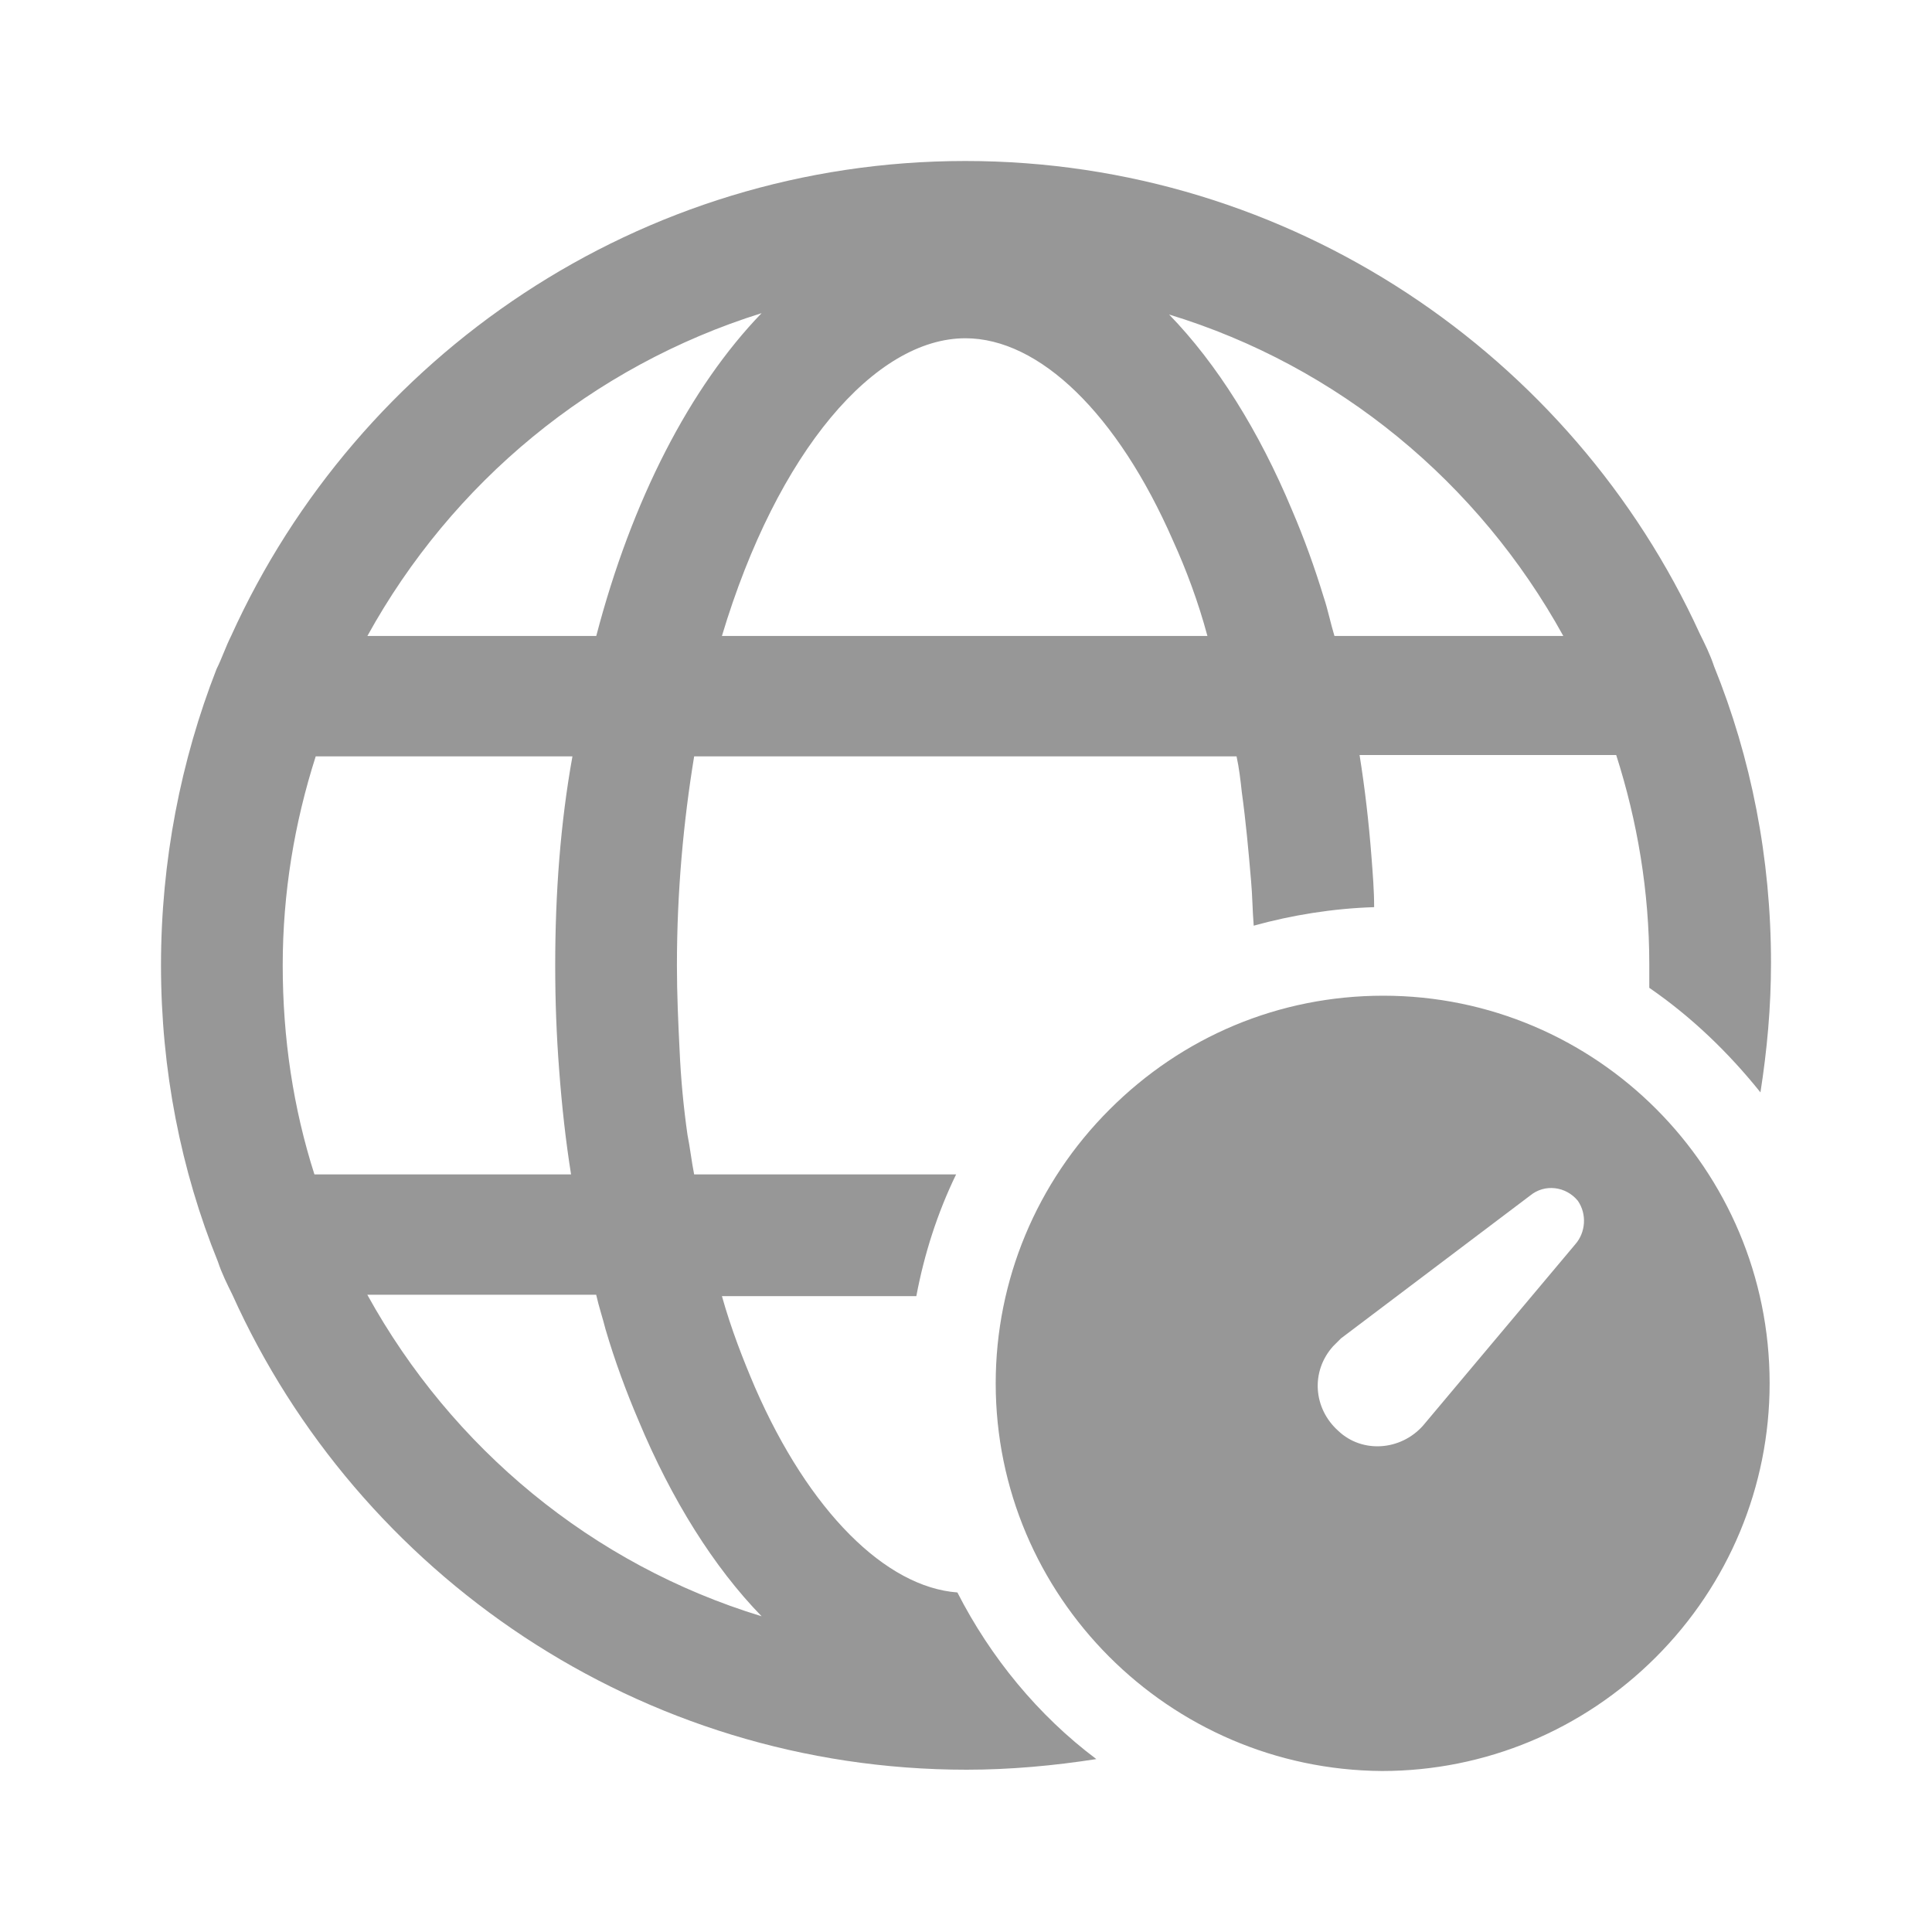 <svg width="24" height="24" viewBox="0 0 24 24" fill="none" xmlns="http://www.w3.org/2000/svg">
<path d="M17.184 12.369C15.886 12.369 14.686 12.879 13.783 13.783C12.879 14.686 12.369 15.902 12.369 17.184C12.369 19.83 14.522 21.983 17.168 22C18.45 22 19.666 21.49 20.57 20.586C21.474 19.682 21.983 18.466 21.983 17.184C21.983 14.522 19.83 12.369 17.184 12.369ZM19.567 15.459L17.677 17.71C17.398 18.023 16.921 18.055 16.626 17.776C16.313 17.497 16.28 17.036 16.56 16.724L16.658 16.626L19.009 14.851C19.189 14.703 19.452 14.736 19.6 14.916C19.715 15.081 19.699 15.311 19.567 15.459V15.459Z" fill="#979797"/>
<path d="M11.893 19.782C11.005 19.716 10.052 18.779 9.379 17.235C9.231 16.889 9.083 16.511 8.968 16.101H11.383C11.482 15.575 11.646 15.065 11.877 14.589H8.623C8.59 14.424 8.573 14.26 8.54 14.096C8.491 13.751 8.458 13.405 8.442 13.044C8.425 12.699 8.409 12.354 8.409 11.992C8.409 11.072 8.491 10.201 8.623 9.396H15.361C15.393 9.543 15.41 9.691 15.426 9.839C15.476 10.201 15.509 10.562 15.541 10.94C15.558 11.121 15.558 11.302 15.574 11.499C16.051 11.367 16.56 11.285 17.07 11.269C17.07 11.055 17.053 10.858 17.037 10.644C17.004 10.217 16.955 9.79 16.889 9.379H20.077C20.34 10.201 20.488 11.072 20.488 11.976V12.271C21.014 12.633 21.474 13.077 21.869 13.57C21.951 13.044 22 12.518 22 11.959C22 10.661 21.753 9.412 21.293 8.278C21.244 8.13 21.178 7.999 21.113 7.867C19.535 4.416 16.034 2 11.992 2C7.949 2 4.449 4.416 2.871 7.9C2.805 8.031 2.756 8.179 2.69 8.311C2.247 9.445 2 10.694 2 11.992C2 13.29 2.247 14.539 2.707 15.673C2.756 15.821 2.822 15.952 2.887 16.084C4.449 19.552 7.949 21.984 12.008 21.984C12.55 21.984 13.093 21.934 13.619 21.852C12.896 21.31 12.304 20.587 11.893 19.782L11.893 19.782ZM19.42 7.9H16.577C16.527 7.736 16.495 7.571 16.445 7.423C16.33 7.046 16.199 6.684 16.051 6.339C15.64 5.353 15.114 4.515 14.523 3.907C16.626 4.548 18.368 5.994 19.42 7.9L19.42 7.9ZM11.992 4.202C12.912 4.202 13.882 5.139 14.572 6.717C14.736 7.078 14.884 7.473 14.999 7.9H8.968C9.658 5.599 10.874 4.202 11.992 4.202H11.992ZM9.461 3.89C8.573 4.81 7.85 6.207 7.407 7.9H4.564C5.615 5.994 7.357 4.548 9.461 3.89H9.461ZM3.512 11.992C3.512 11.088 3.659 10.217 3.922 9.396H7.111C6.963 10.217 6.897 11.088 6.897 11.992C6.897 12.436 6.913 12.863 6.946 13.29C6.979 13.734 7.028 14.178 7.094 14.589H3.906C3.643 13.767 3.512 12.896 3.512 11.992L3.512 11.992ZM4.563 16.084H7.406C7.439 16.232 7.489 16.38 7.522 16.512C7.637 16.906 7.784 17.3 7.932 17.646C8.343 18.632 8.869 19.47 9.461 20.078C7.357 19.437 5.615 17.991 4.563 16.084L4.563 16.084Z" fill="#979797"/>
</svg>
